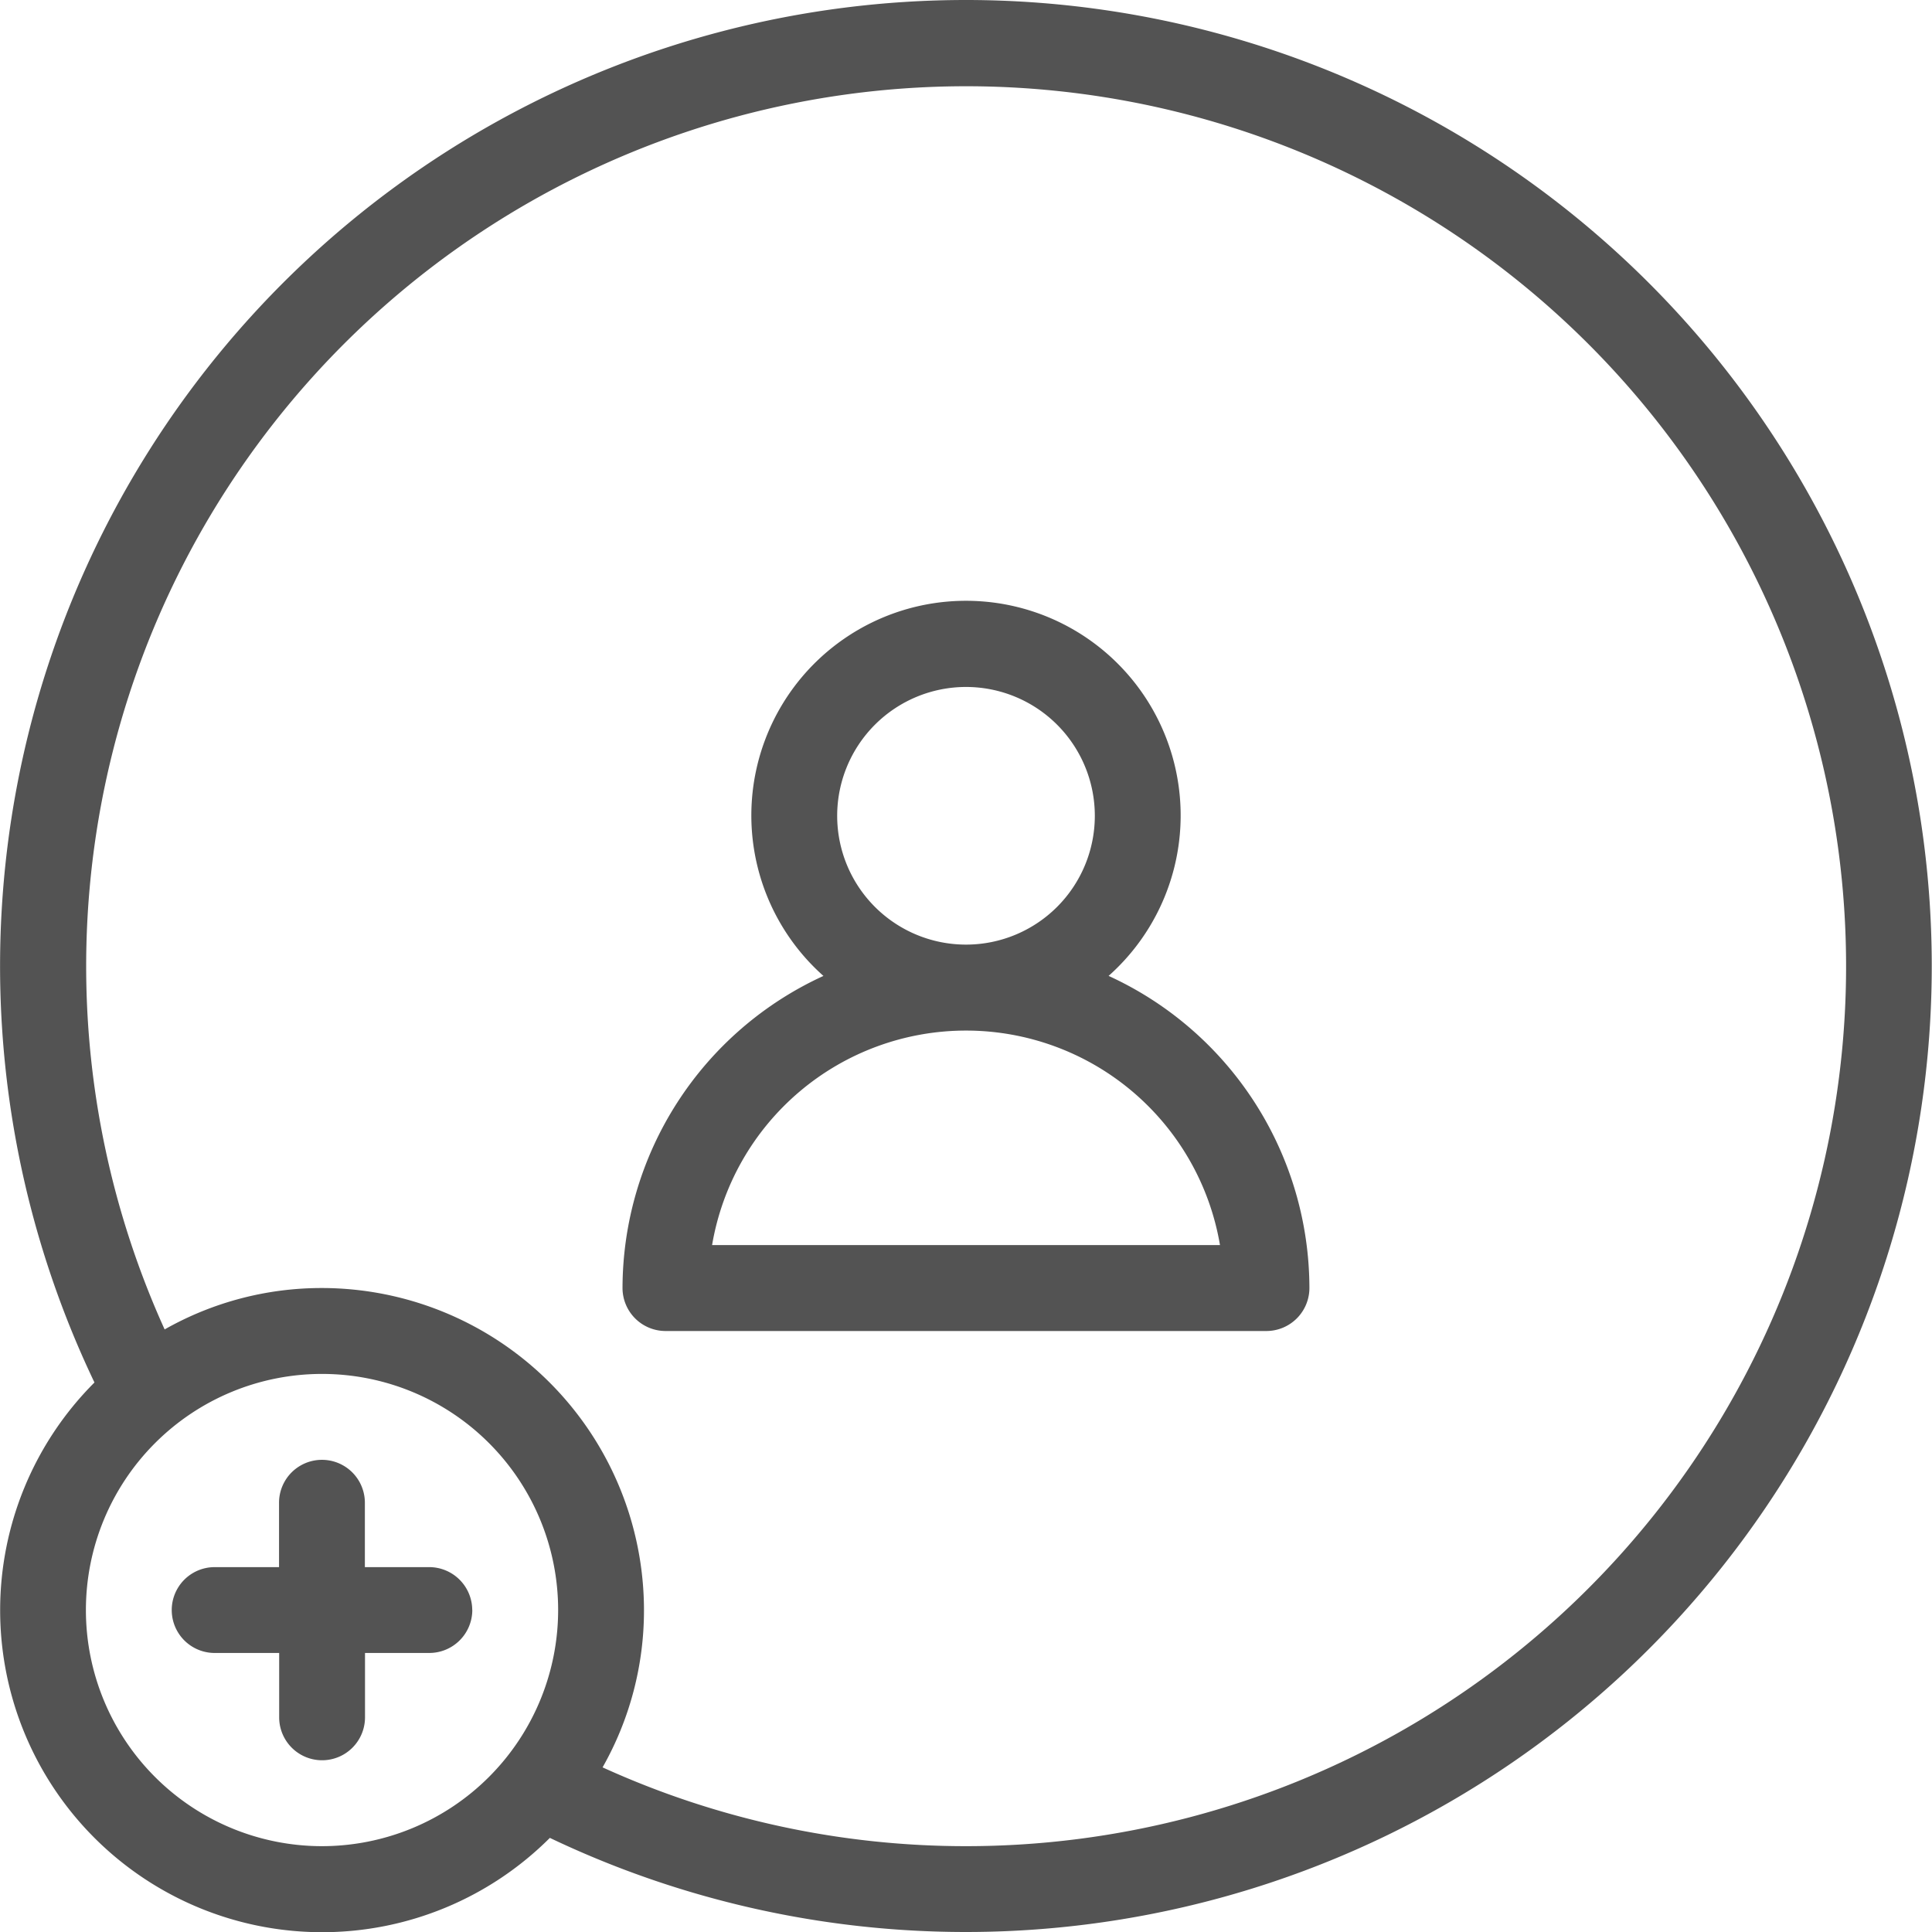 <svg xmlns="http://www.w3.org/2000/svg" width="28" height="28" viewBox="0 0 28 28"><defs><style>.a{fill:#1a1a1a;opacity:0.75;}</style></defs><path class="a" d="M19,5A14,14,0,0,0,6.369,25.036a4.664,4.664,0,1,0,6.6,6.6A14,14,0,1,0,19,5ZM9.667,31.756a3.422,3.422,0,1,1,3.422-3.422A3.424,3.424,0,0,1,9.667,31.756Zm9.333,0a12.7,12.7,0,0,1-5.267-1.142,4.609,4.609,0,0,0,.6-2.28,4.672,4.672,0,0,0-4.667-4.667,4.609,4.609,0,0,0-2.28.6A12.753,12.753,0,1,1,19,31.756Zm2.066-12.612a3.111,3.111,0,1,0-4.132,0,4.984,4.984,0,0,0-2.912,4.524.624.624,0,0,0,.622.622h8.711a.624.624,0,0,0,.622-.622A4.984,4.984,0,0,0,21.066,19.143ZM19,14.956a1.867,1.867,0,1,1-1.867,1.867A1.868,1.868,0,0,1,19,14.956Zm-3.68,8.089a3.733,3.733,0,0,1,7.361,0Zm-3.475,5.289a.624.624,0,0,1-.622.622h-.933v.933a.622.622,0,1,1-1.244,0v-.933H8.111a.622.622,0,1,1,0-1.244h.933v-.933a.622.622,0,1,1,1.244,0v.933h.933A.624.624,0,0,1,11.844,28.333Z" transform="translate(-5 -5)"/></svg>